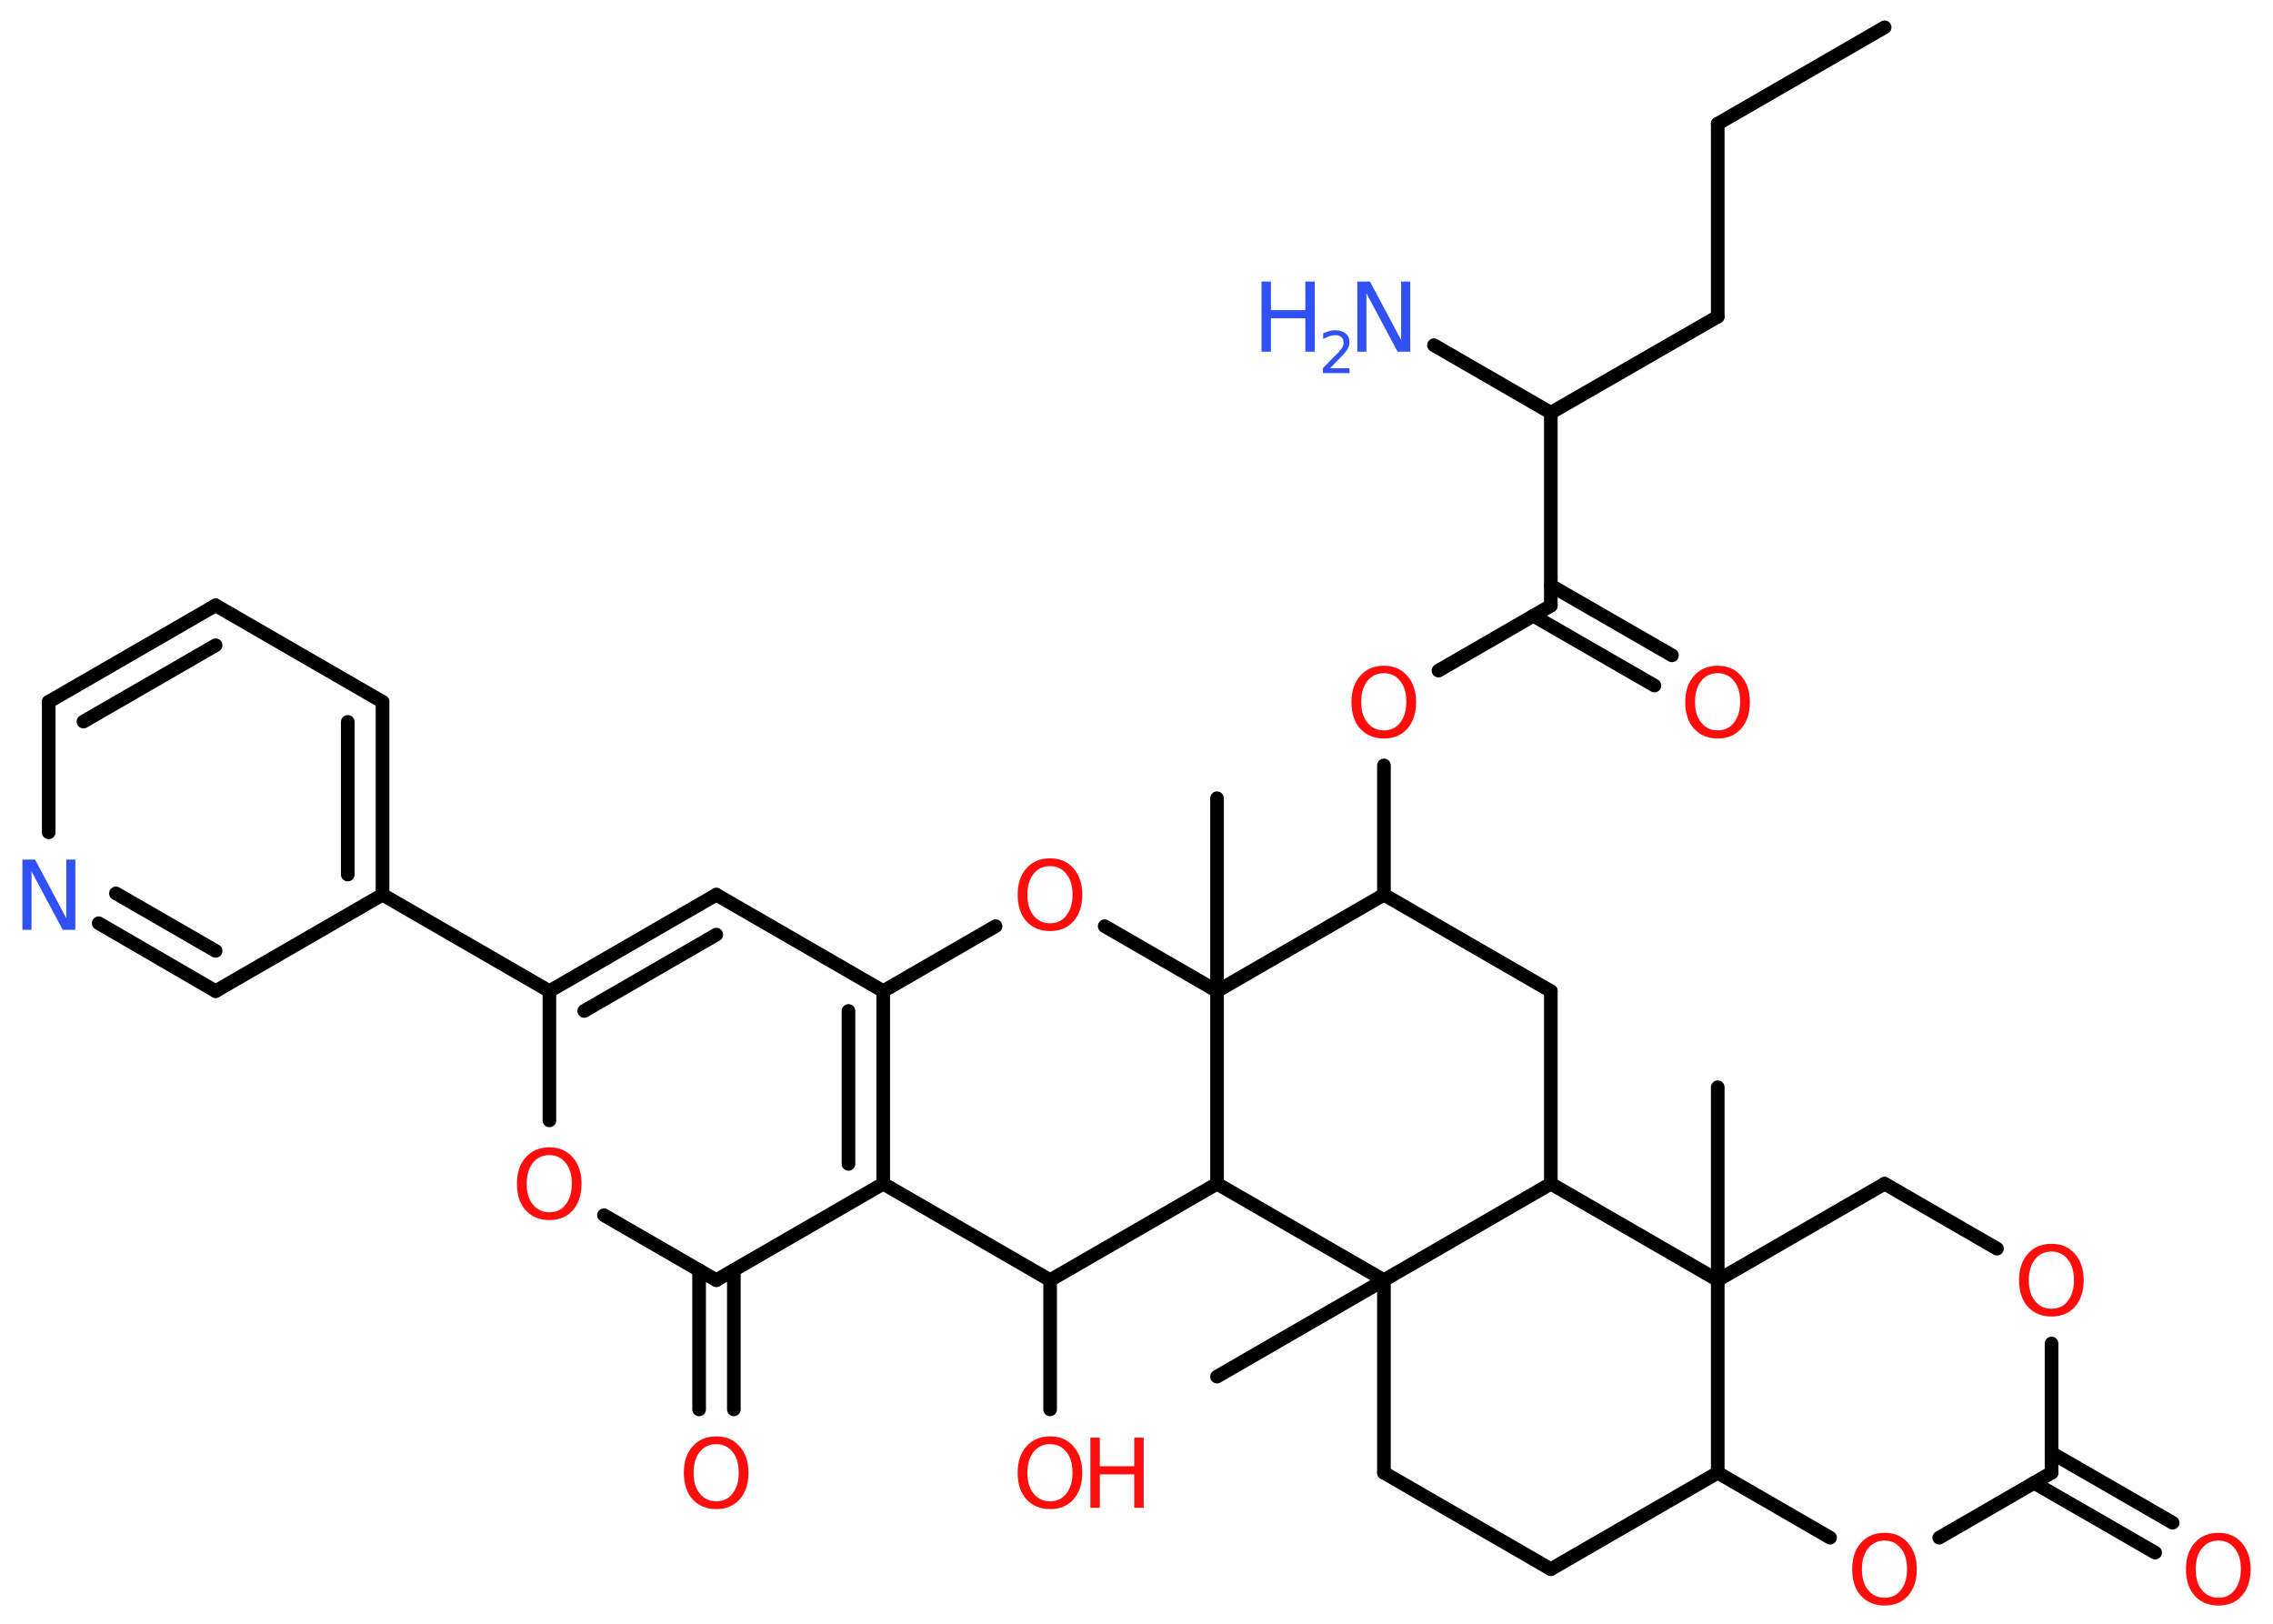 <?xml version='1.0' encoding='UTF-8'?>
<!DOCTYPE svg PUBLIC "-//W3C//DTD SVG 1.1//EN" "http://www.w3.org/Graphics/SVG/1.1/DTD/svg11.dtd">
<svg version='1.2' xmlns='http://www.w3.org/2000/svg' xmlns:xlink='http://www.w3.org/1999/xlink' width='70.0mm' height='50.0mm' viewBox='0 0 70.0 50.0'>
  <desc>Generated by the Chemistry Development Kit (http://github.com/cdk)</desc>
  <g stroke-linecap='round' stroke-linejoin='round' stroke='#000000' stroke-width='.42' fill='#FF0D0D'>
    <rect x='.0' y='.0' width='70.0' height='50.0' fill='#FFFFFF' stroke='none'/>
    <g id='mol1' class='mol'>
      <line id='mol1bnd1' class='bond' x1='58.04' y1='.84' x2='52.9' y2='3.81'/>
      <line id='mol1bnd2' class='bond' x1='52.9' y1='3.81' x2='52.9' y2='9.75'/>
      <line id='mol1bnd3' class='bond' x1='52.9' y1='9.75' x2='47.76' y2='12.71'/>
      <line id='mol1bnd4' class='bond' x1='47.76' y1='12.71' x2='44.16' y2='10.63'/>
      <line id='mol1bnd5' class='bond' x1='47.76' y1='12.71' x2='47.76' y2='18.65'/>
      <g id='mol1bnd6' class='bond'>
        <line x1='47.76' y1='18.03' x2='51.49' y2='20.18'/>
        <line x1='47.22' y1='18.96' x2='50.95' y2='21.11'/>
      </g>
      <line id='mol1bnd7' class='bond' x1='47.76' y1='18.65' x2='44.3' y2='20.65'/>
      <line id='mol1bnd8' class='bond' x1='42.62' y1='23.57' x2='42.62' y2='27.55'/>
      <line id='mol1bnd9' class='bond' x1='42.62' y1='27.55' x2='47.76' y2='30.52'/>
      <line id='mol1bnd10' class='bond' x1='47.76' y1='30.52' x2='47.76' y2='36.45'/>
      <line id='mol1bnd11' class='bond' x1='47.76' y1='36.45' x2='52.9' y2='39.42'/>
      <line id='mol1bnd12' class='bond' x1='52.9' y1='39.42' x2='52.9' y2='33.48'/>
      <line id='mol1bnd13' class='bond' x1='52.9' y1='39.42' x2='58.04' y2='36.45'/>
      <line id='mol1bnd14' class='bond' x1='58.04' y1='36.45' x2='61.5' y2='38.45'/>
      <line id='mol1bnd15' class='bond' x1='63.18' y1='41.37' x2='63.18' y2='45.35'/>
      <g id='mol1bnd16' class='bond'>
        <line x1='63.18' y1='44.74' x2='66.91' y2='46.89'/>
        <line x1='62.64' y1='45.66' x2='66.37' y2='47.81'/>
      </g>
      <line id='mol1bnd17' class='bond' x1='63.18' y1='45.35' x2='59.72' y2='47.35'/>
      <line id='mol1bnd18' class='bond' x1='56.36' y1='47.35' x2='52.9' y2='45.35'/>
      <line id='mol1bnd19' class='bond' x1='52.9' y1='39.42' x2='52.9' y2='45.35'/>
      <line id='mol1bnd20' class='bond' x1='52.9' y1='45.35' x2='47.76' y2='48.32'/>
      <line id='mol1bnd21' class='bond' x1='47.76' y1='48.32' x2='42.62' y2='45.35'/>
      <line id='mol1bnd22' class='bond' x1='42.62' y1='45.35' x2='42.62' y2='39.42'/>
      <line id='mol1bnd23' class='bond' x1='47.76' y1='36.45' x2='42.62' y2='39.42'/>
      <line id='mol1bnd24' class='bond' x1='42.62' y1='39.42' x2='37.48' y2='42.39'/>
      <line id='mol1bnd25' class='bond' x1='42.62' y1='39.42' x2='37.48' y2='36.45'/>
      <line id='mol1bnd26' class='bond' x1='37.48' y1='36.45' x2='32.34' y2='39.42'/>
      <line id='mol1bnd27' class='bond' x1='32.34' y1='39.42' x2='32.34' y2='43.4'/>
      <line id='mol1bnd28' class='bond' x1='32.34' y1='39.42' x2='27.2' y2='36.45'/>
      <g id='mol1bnd29' class='bond'>
        <line x1='27.2' y1='36.45' x2='27.2' y2='30.52'/>
        <line x1='26.13' y1='35.84' x2='26.13' y2='31.13'/>
      </g>
      <line id='mol1bnd30' class='bond' x1='27.2' y1='30.52' x2='22.06' y2='27.55'/>
      <g id='mol1bnd31' class='bond'>
        <line x1='22.06' y1='27.55' x2='16.92' y2='30.52'/>
        <line x1='22.06' y1='28.78' x2='17.99' y2='31.13'/>
      </g>
      <line id='mol1bnd32' class='bond' x1='16.92' y1='30.52' x2='11.78' y2='27.55'/>
      <g id='mol1bnd33' class='bond'>
        <line x1='11.78' y1='27.55' x2='11.78' y2='21.61'/>
        <line x1='10.71' y1='26.93' x2='10.71' y2='22.23'/>
      </g>
      <line id='mol1bnd34' class='bond' x1='11.78' y1='21.61' x2='6.64' y2='18.64'/>
      <g id='mol1bnd35' class='bond'>
        <line x1='6.64' y1='18.64' x2='1.5' y2='21.61'/>
        <line x1='6.64' y1='19.87' x2='2.57' y2='22.22'/>
      </g>
      <line id='mol1bnd36' class='bond' x1='1.5' y1='21.61' x2='1.5' y2='25.63'/>
      <g id='mol1bnd37' class='bond'>
        <line x1='3.04' y1='28.43' x2='6.64' y2='30.52'/>
        <line x1='3.57' y1='27.51' x2='6.64' y2='29.28'/>
      </g>
      <line id='mol1bnd38' class='bond' x1='11.78' y1='27.55' x2='6.64' y2='30.52'/>
      <line id='mol1bnd39' class='bond' x1='16.92' y1='30.52' x2='16.92' y2='34.5'/>
      <line id='mol1bnd40' class='bond' x1='18.6' y1='37.42' x2='22.06' y2='39.42'/>
      <line id='mol1bnd41' class='bond' x1='27.2' y1='36.45' x2='22.06' y2='39.42'/>
      <g id='mol1bnd42' class='bond'>
        <line x1='22.6' y1='39.11' x2='22.6' y2='43.4'/>
        <line x1='21.53' y1='39.11' x2='21.53' y2='43.4'/>
      </g>
      <line id='mol1bnd43' class='bond' x1='27.2' y1='30.52' x2='30.66' y2='28.52'/>
      <line id='mol1bnd44' class='bond' x1='34.02' y1='28.52' x2='37.48' y2='30.52'/>
      <line id='mol1bnd45' class='bond' x1='42.62' y1='27.55' x2='37.48' y2='30.52'/>
      <line id='mol1bnd46' class='bond' x1='37.48' y1='36.45' x2='37.48' y2='30.52'/>
      <line id='mol1bnd47' class='bond' x1='37.48' y1='30.52' x2='37.48' y2='24.58'/>
      <g id='mol1atm5' class='atom'>
        <path d='M41.8 8.67h.39l.96 1.8v-1.8h.28v2.16h-.39l-.96 -1.8v1.8h-.28v-2.16z' stroke='none' fill='#3050F8'/>
        <path d='M38.85 8.67h.29v.88h1.06v-.88h.29v2.16h-.29v-1.03h-1.06v1.03h-.29v-2.16z' stroke='none' fill='#3050F8'/>
        <path d='M40.95 11.34h.61v.15h-.82v-.15q.1 -.1 .27 -.28q.17 -.17 .22 -.22q.08 -.09 .12 -.16q.03 -.07 .03 -.13q.0 -.1 -.07 -.17q-.07 -.06 -.19 -.06q-.08 .0 -.17 .03q-.09 .03 -.2 .09v-.18q.11 -.04 .2 -.07q.09 -.02 .17 -.02q.2 .0 .32 .1q.12 .1 .12 .27q.0 .08 -.03 .15q-.03 .07 -.11 .17q-.02 .03 -.14 .15q-.12 .12 -.33 .34z' stroke='none' fill='#3050F8'/>
      </g>
      <path id='mol1atm7' class='atom' d='M52.9 20.73q-.32 .0 -.51 .24q-.19 .24 -.19 .64q.0 .41 .19 .64q.19 .24 .51 .24q.32 .0 .5 -.24q.19 -.24 .19 -.64q.0 -.41 -.19 -.64q-.19 -.24 -.5 -.24zM52.9 20.5q.45 .0 .72 .31q.27 .31 .27 .81q.0 .51 -.27 .82q-.27 .3 -.72 .3q-.45 .0 -.73 -.3q-.27 -.3 -.27 -.82q.0 -.51 .27 -.81q.27 -.31 .73 -.31z' stroke='none'/>
      <path id='mol1atm8' class='atom' d='M42.62 20.73q-.32 .0 -.51 .24q-.19 .24 -.19 .64q.0 .41 .19 .64q.19 .24 .51 .24q.32 .0 .5 -.24q.19 -.24 .19 -.64q.0 -.41 -.19 -.64q-.19 -.24 -.5 -.24zM42.62 20.5q.45 .0 .72 .31q.27 .31 .27 .81q.0 .51 -.27 .82q-.27 .3 -.72 .3q-.45 .0 -.73 -.3q-.27 -.3 -.27 -.82q.0 -.51 .27 -.81q.27 -.31 .73 -.31z' stroke='none'/>
      <path id='mol1atm15' class='atom' d='M63.18 38.54q-.32 .0 -.51 .24q-.19 .24 -.19 .64q.0 .41 .19 .64q.19 .24 .51 .24q.32 .0 .5 -.24q.19 -.24 .19 -.64q.0 -.41 -.19 -.64q-.19 -.24 -.5 -.24zM63.18 38.3q.45 .0 .72 .31q.27 .31 .27 .81q.0 .51 -.27 .82q-.27 .3 -.72 .3q-.45 .0 -.73 -.3q-.27 -.3 -.27 -.82q.0 -.51 .27 -.81q.27 -.31 .73 -.31z' stroke='none'/>
      <path id='mol1atm17' class='atom' d='M68.32 47.44q-.32 .0 -.51 .24q-.19 .24 -.19 .64q.0 .41 .19 .64q.19 .24 .51 .24q.32 .0 .5 -.24q.19 -.24 .19 -.64q.0 -.41 -.19 -.64q-.19 -.24 -.5 -.24zM68.32 47.2q.45 .0 .72 .31q.27 .31 .27 .81q.0 .51 -.27 .82q-.27 .3 -.72 .3q-.45 .0 -.73 -.3q-.27 -.3 -.27 -.82q.0 -.51 .27 -.81q.27 -.31 .73 -.31z' stroke='none'/>
      <path id='mol1atm18' class='atom' d='M58.04 47.44q-.32 .0 -.51 .24q-.19 .24 -.19 .64q.0 .41 .19 .64q.19 .24 .51 .24q.32 .0 .5 -.24q.19 -.24 .19 -.64q.0 -.41 -.19 -.64q-.19 -.24 -.5 -.24zM58.04 47.2q.45 .0 .72 .31q.27 .31 .27 .81q.0 .51 -.27 .82q-.27 .3 -.72 .3q-.45 .0 -.73 -.3q-.27 -.3 -.27 -.82q.0 -.51 .27 -.81q.27 -.31 .73 -.31z' stroke='none'/>
      <g id='mol1atm26' class='atom'>
        <path d='M32.34 44.47q-.32 .0 -.51 .24q-.19 .24 -.19 .64q.0 .41 .19 .64q.19 .24 .51 .24q.32 .0 .5 -.24q.19 -.24 .19 -.64q.0 -.41 -.19 -.64q-.19 -.24 -.5 -.24zM32.34 44.23q.45 .0 .72 .31q.27 .31 .27 .81q.0 .51 -.27 .82q-.27 .3 -.72 .3q-.45 .0 -.73 -.3q-.27 -.3 -.27 -.82q.0 -.51 .27 -.81q.27 -.31 .73 -.31z' stroke='none'/>
        <path d='M33.58 44.27h.29v.88h1.06v-.88h.29v2.16h-.29v-1.03h-1.06v1.03h-.29v-2.16z' stroke='none'/>
      </g>
      <path id='mol1atm35' class='atom' d='M.69 26.47h.39l.96 1.8v-1.8h.28v2.16h-.39l-.96 -1.8v1.8h-.28v-2.16z' stroke='none' fill='#3050F8'/>
      <path id='mol1atm37' class='atom' d='M16.92 35.57q-.32 .0 -.51 .24q-.19 .24 -.19 .64q.0 .41 .19 .64q.19 .24 .51 .24q.32 .0 .5 -.24q.19 -.24 .19 -.64q.0 -.41 -.19 -.64q-.19 -.24 -.5 -.24zM16.92 35.33q.45 .0 .72 .31q.27 .31 .27 .81q.0 .51 -.27 .82q-.27 .3 -.72 .3q-.45 .0 -.73 -.3q-.27 -.3 -.27 -.82q.0 -.51 .27 -.81q.27 -.31 .73 -.31z' stroke='none'/>
      <path id='mol1atm39' class='atom' d='M22.06 44.47q-.32 .0 -.51 .24q-.19 .24 -.19 .64q.0 .41 .19 .64q.19 .24 .51 .24q.32 .0 .5 -.24q.19 -.24 .19 -.64q.0 -.41 -.19 -.64q-.19 -.24 -.5 -.24zM22.06 44.23q.45 .0 .72 .31q.27 .31 .27 .81q.0 .51 -.27 .82q-.27 .3 -.72 .3q-.45 .0 -.73 -.3q-.27 -.3 -.27 -.82q.0 -.51 .27 -.81q.27 -.31 .73 -.31z' stroke='none'/>
      <path id='mol1atm40' class='atom' d='M32.34 26.67q-.32 .0 -.51 .24q-.19 .24 -.19 .64q.0 .41 .19 .64q.19 .24 .51 .24q.32 .0 .5 -.24q.19 -.24 .19 -.64q.0 -.41 -.19 -.64q-.19 -.24 -.5 -.24zM32.34 26.43q.45 .0 .72 .31q.27 .31 .27 .81q.0 .51 -.27 .82q-.27 .3 -.72 .3q-.45 .0 -.73 -.3q-.27 -.3 -.27 -.82q.0 -.51 .27 -.81q.27 -.31 .73 -.31z' stroke='none'/>
    </g>
  </g>
</svg>
